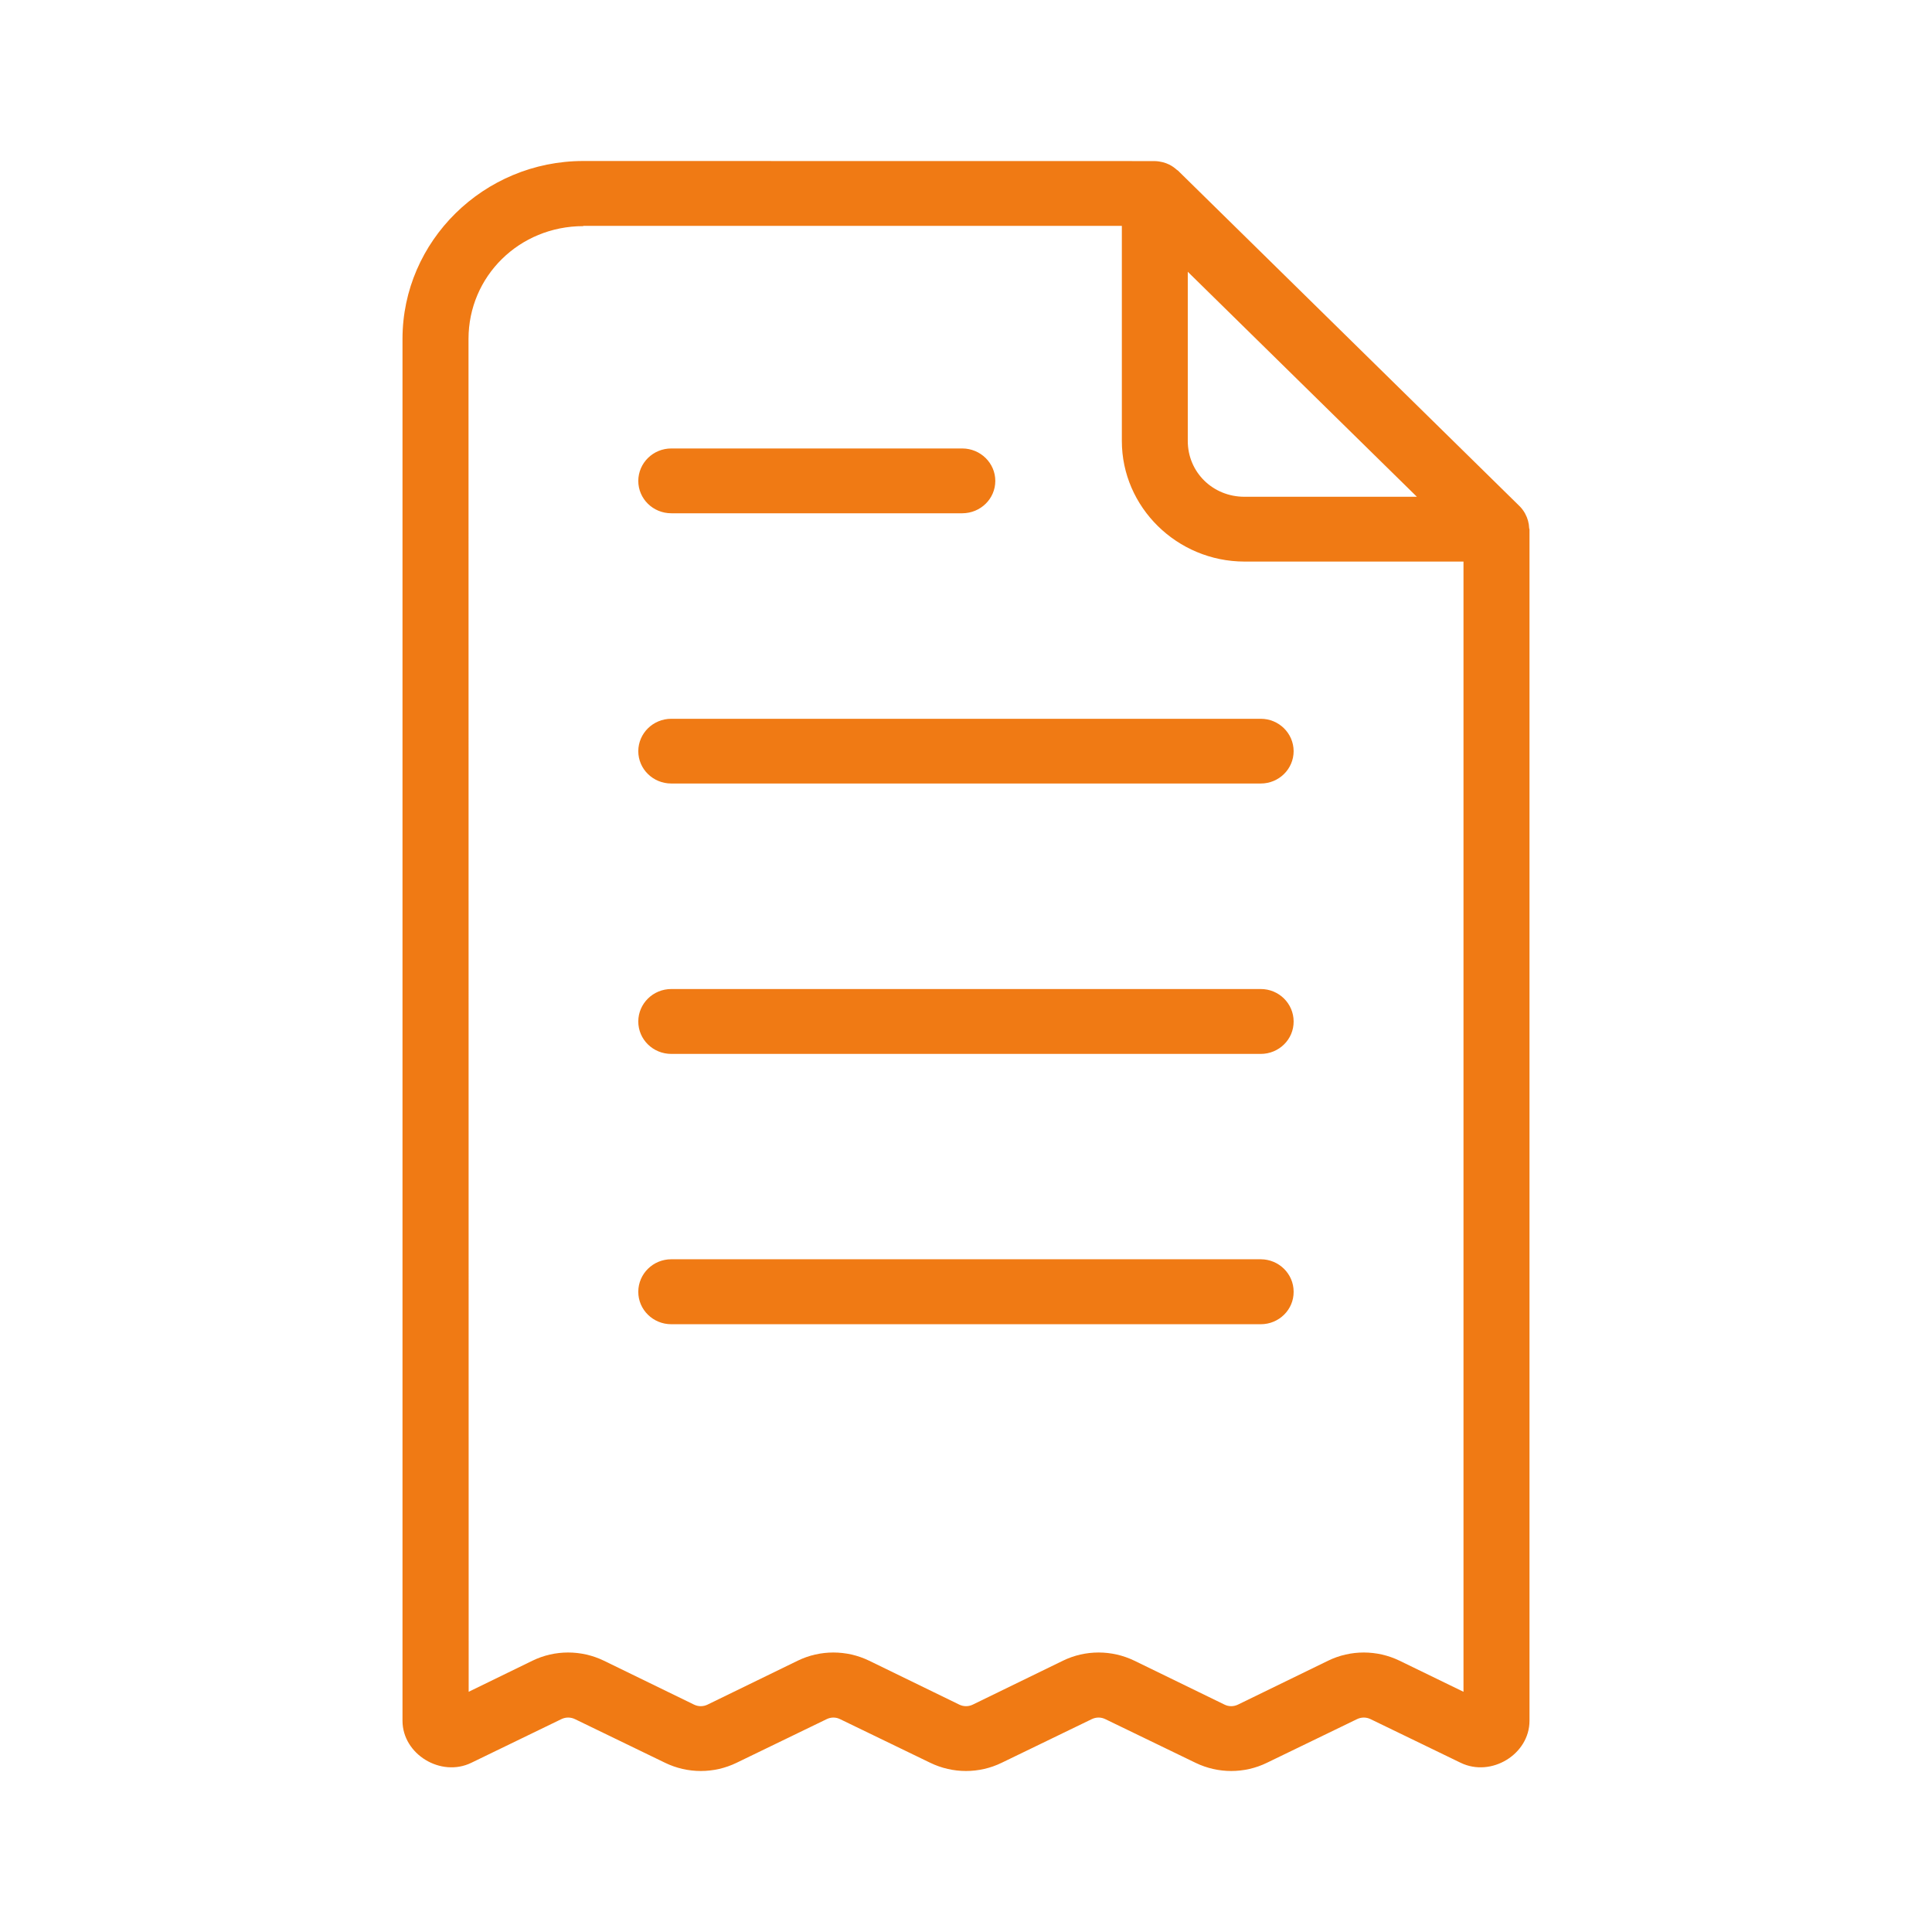 <svg width="24" height="24" viewBox="0 0 24 24" fill="none" xmlns="http://www.w3.org/2000/svg">
<mask id="mask0_134_18" style="mask-type:alpha" maskUnits="userSpaceOnUse" x="0" y="0" width="24" height="24">
<rect width="24" height="24" fill="#D9D9D9"/>
</mask>
<g mask="url(#mask0_134_18)">
<path d="M7.246 2C6.01 2 5 2.994 5 4.21V21.376C5 21.792 5.477 22.082 5.855 21.898L6.975 21.355C7.028 21.33 7.088 21.33 7.141 21.355L8.262 21.898C8.542 22.034 8.87 22.034 9.15 21.898L10.271 21.355C10.323 21.33 10.383 21.33 10.434 21.355L11.556 21.898C11.836 22.034 12.164 22.034 12.443 21.898L13.564 21.355C13.617 21.33 13.677 21.33 13.729 21.355L14.851 21.898C15.131 22.034 15.459 22.034 15.738 21.898L16.859 21.355C16.912 21.33 16.972 21.33 17.024 21.355L18.145 21.898C18.525 22.082 19 21.792 19 21.376V6.575C18.999 6.572 18.997 6.567 18.996 6.563C18.994 6.5 18.977 6.437 18.946 6.381C18.944 6.378 18.942 6.374 18.94 6.37C18.923 6.341 18.903 6.314 18.878 6.289L14.634 2.12C14.628 2.115 14.621 2.111 14.616 2.107C14.579 2.074 14.495 2.006 14.343 2.001L7.246 2ZM7.246 2.806H13.936V5.478C13.936 6.301 14.622 6.975 15.459 6.976H18.18V21.016L17.386 20.63C17.105 20.494 16.777 20.494 16.498 20.63L15.377 21.176C15.324 21.201 15.264 21.201 15.213 21.176L14.092 20.63C13.811 20.494 13.483 20.494 13.204 20.63L12.083 21.176C12.031 21.201 11.97 21.201 11.918 21.176L10.797 20.63C10.516 20.494 10.188 20.494 9.909 20.63L8.788 21.176C8.736 21.201 8.675 21.201 8.623 21.176L7.502 20.63C7.221 20.494 6.893 20.494 6.614 20.63L5.822 21.016L5.82 4.211C5.82 3.432 6.451 2.809 7.246 2.809L7.246 2.806ZM14.755 3.376L17.601 6.171H15.459C15.065 6.171 14.755 5.865 14.755 5.478L14.755 3.376ZM8.339 5.571C8.113 5.571 7.93 5.751 7.929 5.974C7.929 6.196 8.112 6.376 8.339 6.376H11.955C12.181 6.375 12.364 6.196 12.364 5.974C12.364 5.753 12.181 5.572 11.955 5.571H8.339ZM8.339 8.929C8.113 8.929 7.93 9.109 7.929 9.331C7.929 9.553 8.112 9.733 8.339 9.733H15.662C15.887 9.733 16.07 9.553 16.07 9.331C16.069 9.109 15.887 8.929 15.662 8.929H8.339ZM8.339 12.286C8.113 12.286 7.93 12.466 7.929 12.688C7.928 12.911 8.111 13.092 8.339 13.092H15.662C15.888 13.092 16.072 12.911 16.07 12.688C16.069 12.466 15.887 12.286 15.662 12.286H8.339ZM8.339 15.643C8.113 15.643 7.93 15.823 7.929 16.046C7.928 16.269 8.112 16.45 8.339 16.45H15.662C15.888 16.45 16.072 16.269 16.07 16.046C16.07 15.824 15.887 15.644 15.662 15.643H8.339Z" fill="#F07A14"/>
</g>
</svg>
